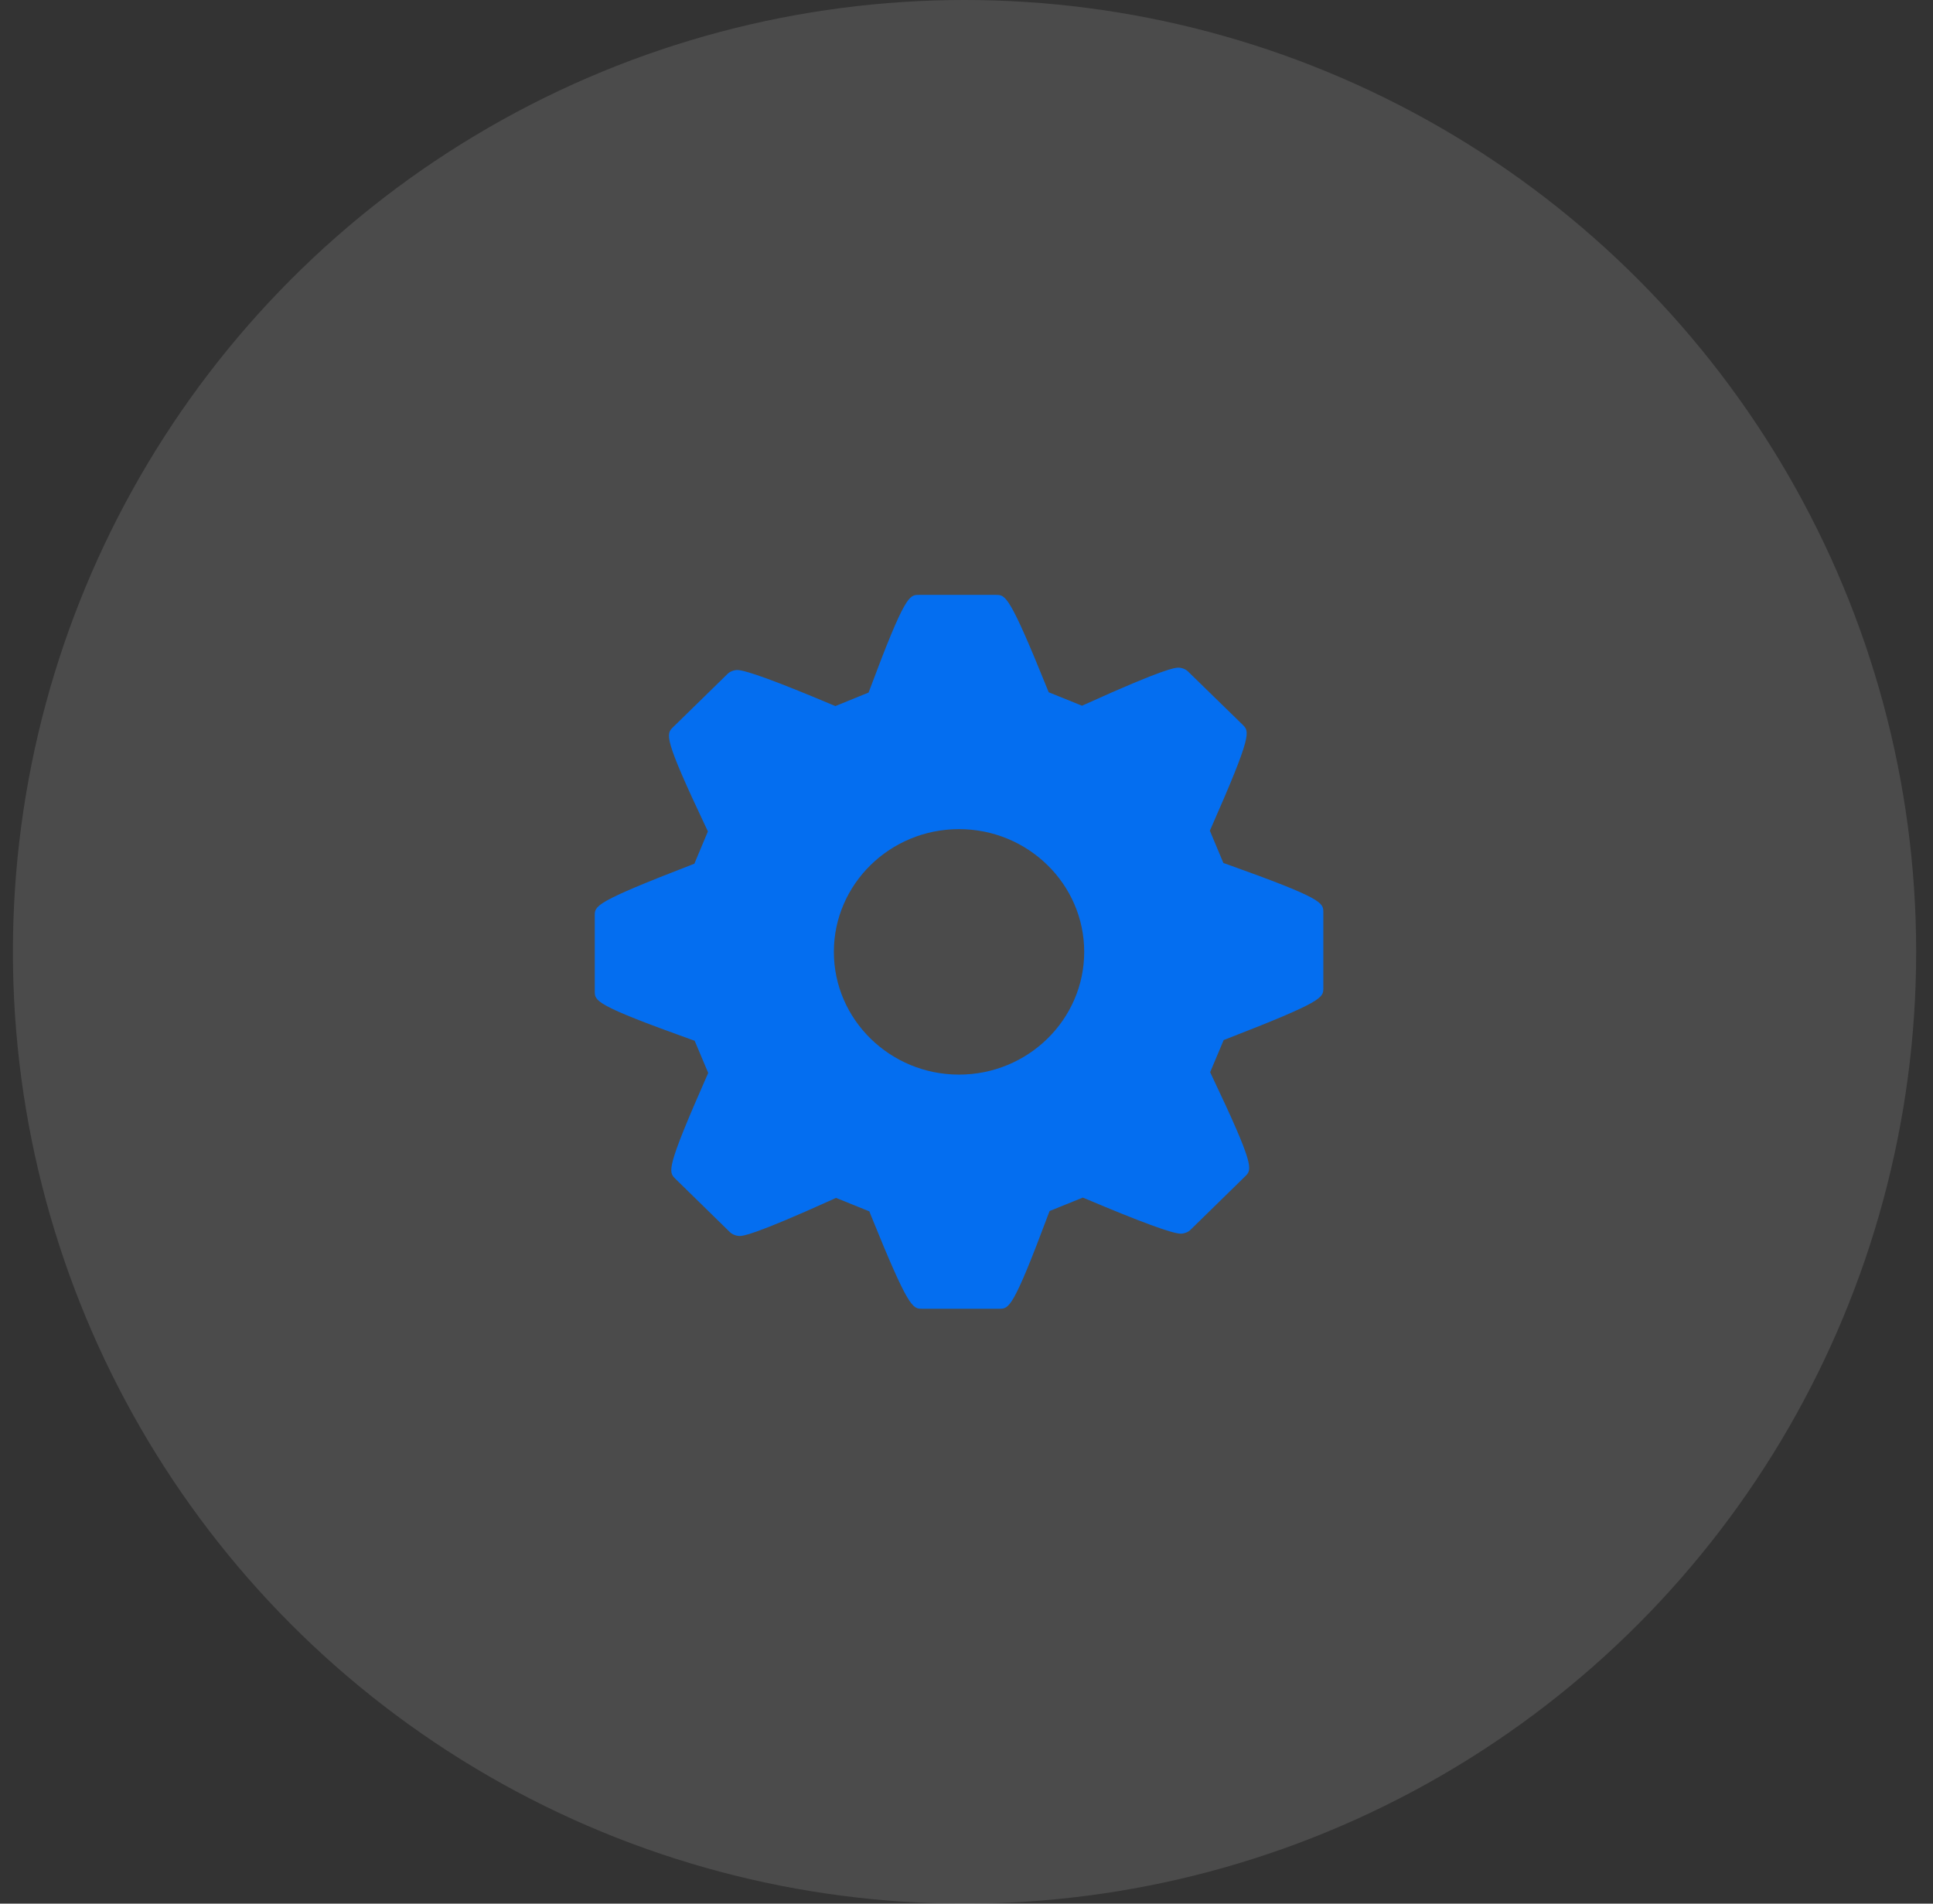 <svg width="65" height="64" viewBox="0 0 65 64" fill="none" xmlns="http://www.w3.org/2000/svg">
<rect x="0" y="0" width="65" height="64" fill="#333333" stroke="none"/>
<circle cx="32.434" cy="32" r="32" fill="white" fill-opacity="0.12"/>
<path d="M41.255 29.054L41.138 29.013L40.683 27.927L40.733 27.815C42.111 24.688 42.016 24.595 41.788 24.368L39.948 22.574C39.873 22.499 39.741 22.447 39.627 22.447C39.524 22.447 39.21 22.447 36.494 23.677L36.385 23.726L35.264 23.274L35.219 23.163C33.942 20 33.811 20 33.493 20H30.896C30.579 20 30.435 20 29.251 23.168L29.206 23.284L28.091 23.738L27.985 23.694C26.146 22.919 25.073 22.526 24.793 22.526C24.679 22.526 24.547 22.577 24.471 22.651L22.63 24.45C22.397 24.681 22.3 24.777 23.751 27.839L23.804 27.953L23.349 29.038L23.237 29.081C20 30.332 20 30.454 20 30.78V33.325C20 33.651 20 33.787 23.243 34.949L23.359 34.99L23.815 36.072L23.766 36.183C22.387 39.312 22.475 39.396 22.71 39.63L24.546 41.426C24.623 41.5 24.756 41.553 24.87 41.553C24.973 41.553 25.285 41.553 28.003 40.323L28.112 40.273L29.234 40.726L29.277 40.838C30.555 44 30.687 44 31.005 44H33.603C33.929 44 34.064 44 35.25 40.83L35.294 40.714L36.411 40.263L36.517 40.306C38.354 41.083 39.427 41.476 39.705 41.476C39.818 41.476 39.951 41.426 40.028 41.35L41.872 39.547C42.104 39.315 42.2 39.221 40.747 36.162L40.693 36.047L41.148 34.966L41.257 34.924C44.499 33.666 44.499 33.544 44.499 33.218V30.674C44.498 30.347 44.498 30.212 41.255 29.054ZM32.249 36.128C29.928 36.128 28.04 34.276 28.04 32.001C28.04 29.725 29.928 27.875 32.249 27.875C34.569 27.875 36.458 29.726 36.458 32.001C36.458 34.275 34.569 36.128 32.249 36.128Z" fill="#046EF0"/>
</svg>
